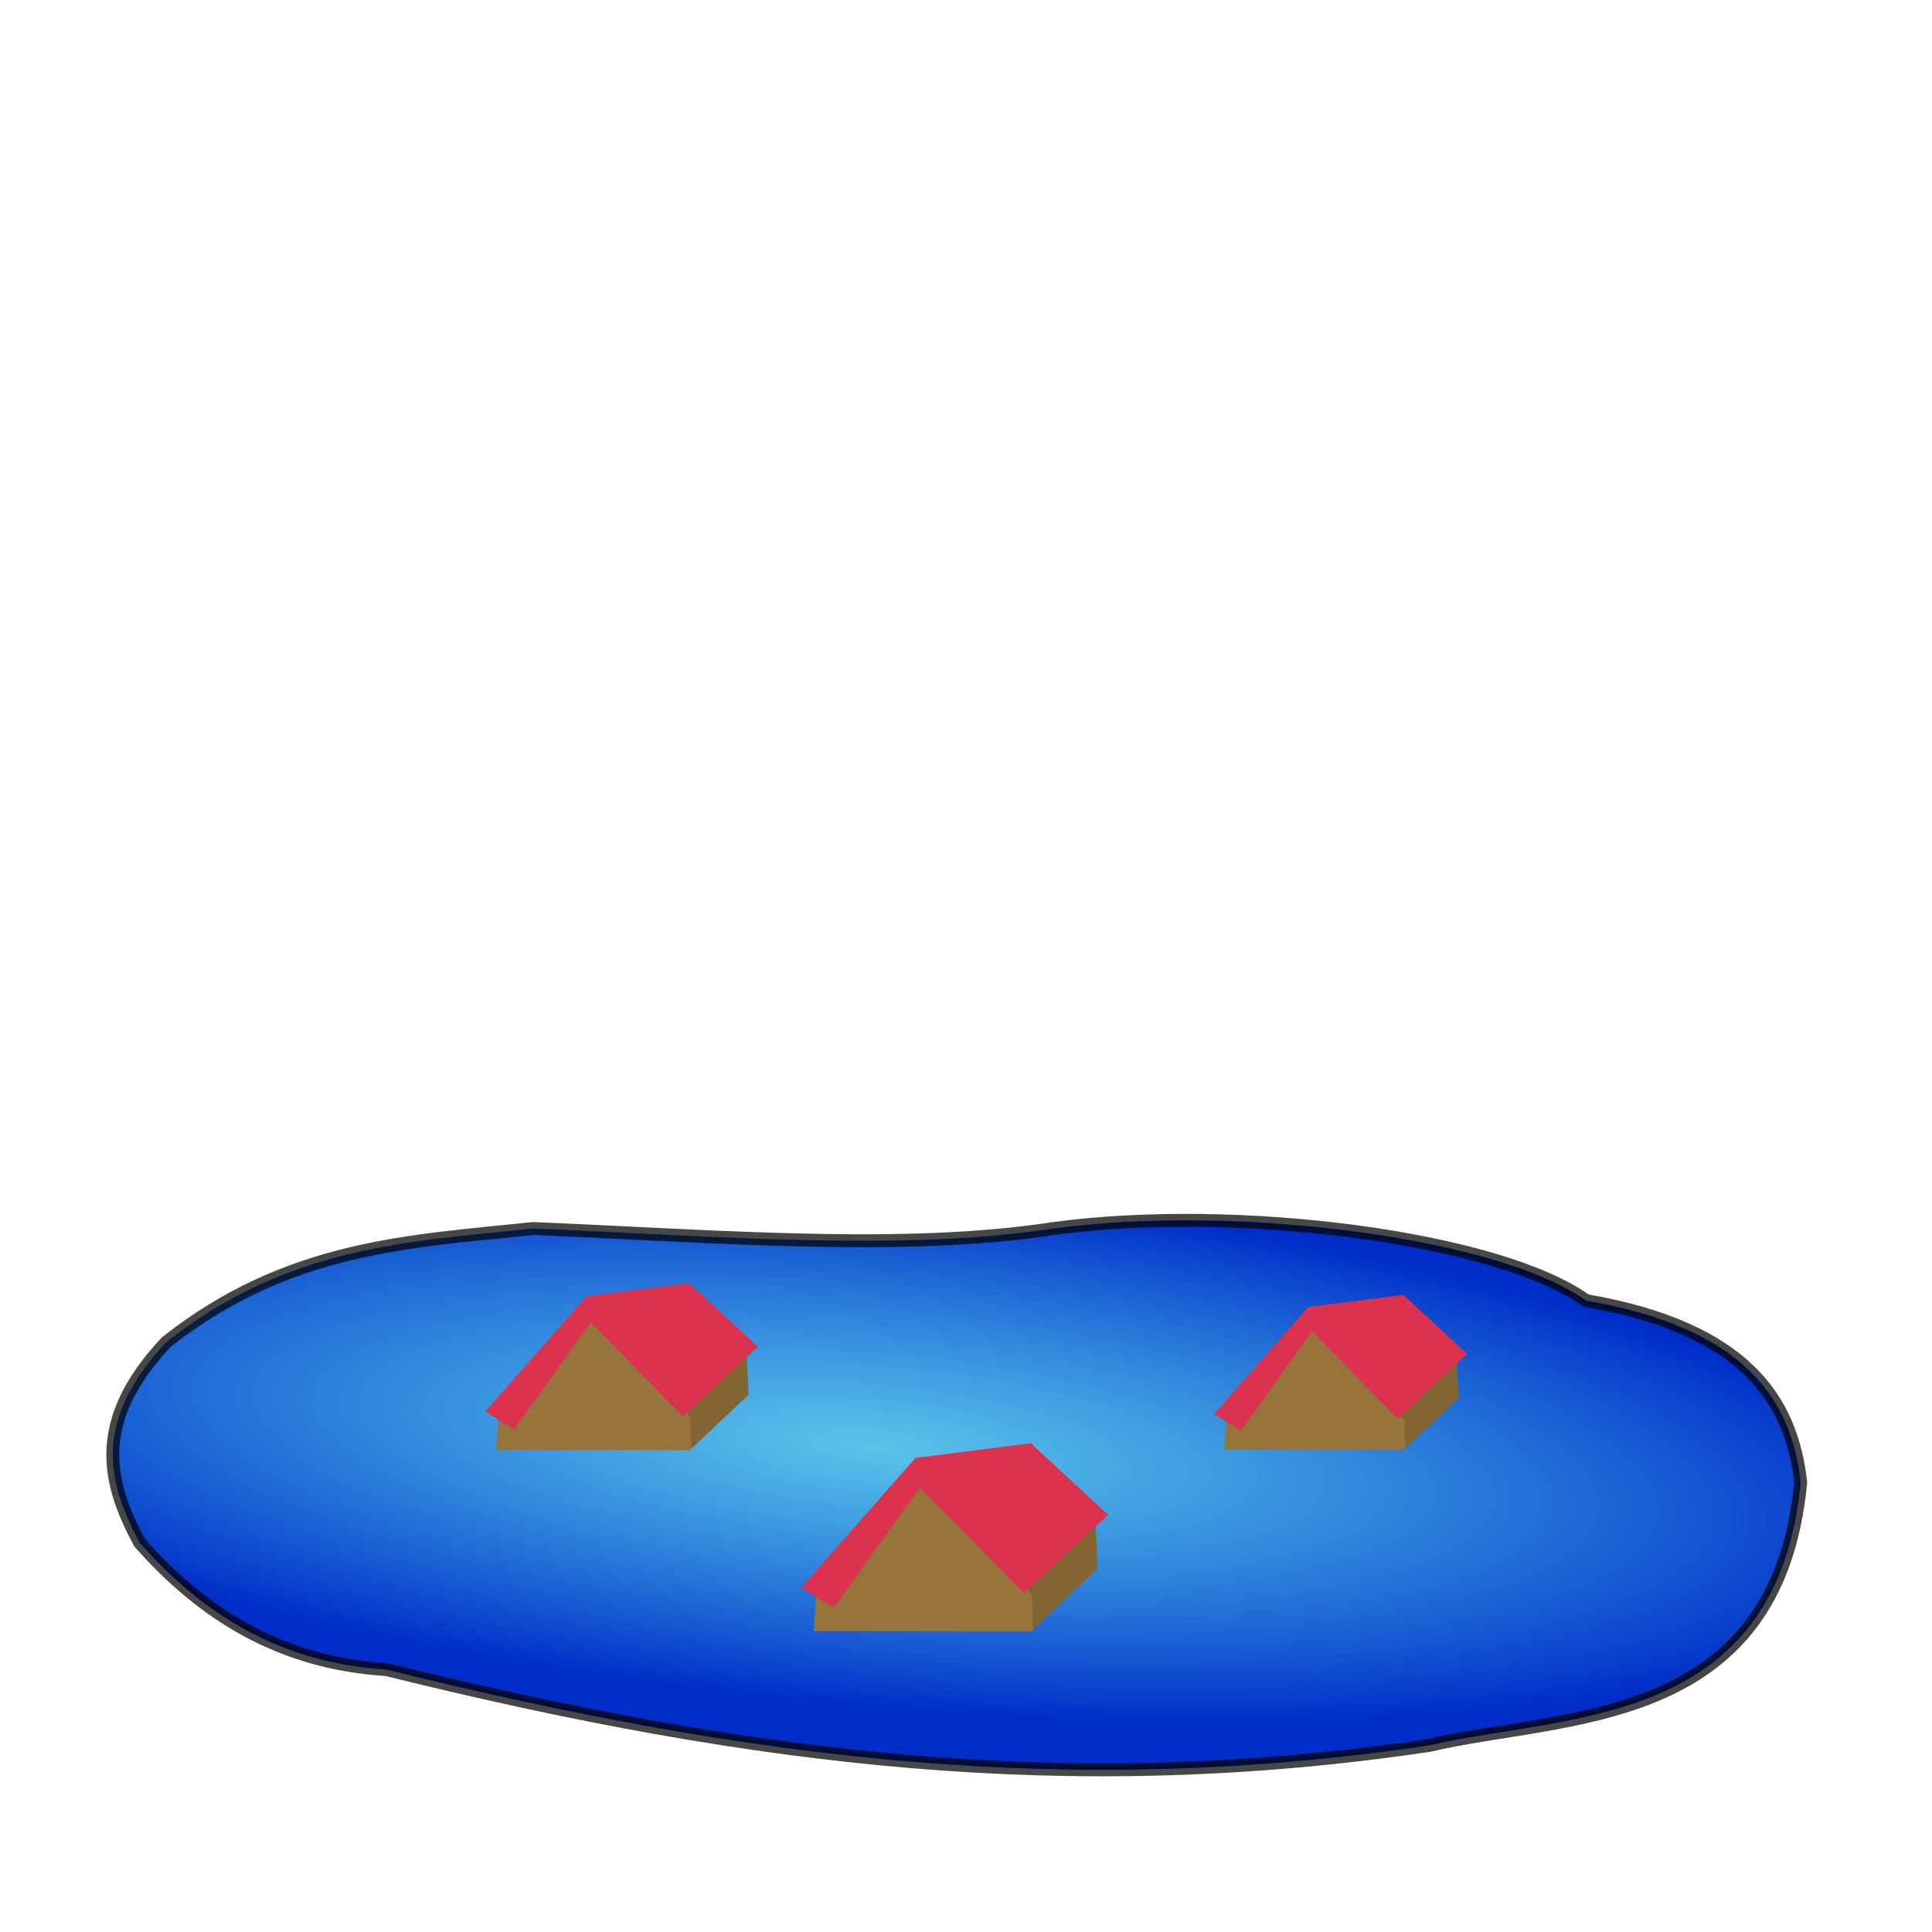 <?xml version="1.0" encoding="UTF-8" standalone="no"?>
<!-- Created with Inkscape (http://www.inkscape.org/) -->

<svg
   width="15mm"
   height="15mm"
   viewBox="0 0 15 15"
   version="1.1"
   id="svg1"
   inkscape:export-filename="bitmap.png"
   inkscape:export-xdpi="96"
   inkscape:export-ydpi="96"
   inkscape:version="1.3.2 (091e20e, 2023-11-25)"
   sodipodi:docname="sunken-settlement.svg"
   xmlns:inkscape="http://www.inkscape.org/namespaces/inkscape"
   xmlns:sodipodi="http://sodipodi.sourceforge.net/DTD/sodipodi-0.dtd"
   xmlns:xlink="http://www.w3.org/1999/xlink"
   xmlns="http://www.w3.org/2000/svg"
   xmlns:svg="http://www.w3.org/2000/svg">
  <sodipodi:namedview
     id="namedview1"
     pagecolor="#ffffff"
     bordercolor="#000000"
     borderopacity="0.25"
     inkscape:showpageshadow="2"
     inkscape:pageopacity="0.0"
     inkscape:pagecheckerboard="0"
     inkscape:deskcolor="#d1d1d1"
     inkscape:document-units="mm"
     showguides="false"
     inkscape:zoom="9.7724353"
     inkscape:cx="7.367662"
     inkscape:cy="22.102986"
     inkscape:window-width="1792"
     inkscape:window-height="993"
     inkscape:window-x="0"
     inkscape:window-y="37"
     inkscape:window-maximized="0"
     inkscape:current-layer="layer1" />
  <defs
     id="defs1">
    <linearGradient
       id="linearGradient1"
       inkscape:collect="always">
      <stop
         style="stop-color:#00a0de;stop-opacity:0.642;"
         offset="0"
         id="stop1" />
      <stop
         style="stop-color:#002dc9;stop-opacity:1;"
         offset="1"
         id="stop2" />
    </linearGradient>
    <radialGradient
       inkscape:collect="always"
       xlink:href="#linearGradient1"
       id="radialGradient2"
       cx="7.304"
       cy="7.694"
       fx="7.304"
       fy="7.694"
       r="5.978"
       gradientTransform="matrix(1.239,0.108,-0.026,0.299,-1.673,4.528)"
       gradientUnits="userSpaceOnUse" />
  </defs>
  <g
     inkscape:label="Layer 1"
     inkscape:groupmode="layer"
     id="layer1">
    <ellipse
       style="fill:#000000;fill-opacity:0.143;stroke:#c00707;stroke-width:0.165;stroke-dasharray:none;stroke-opacity:0.421"
       id="path5"
       cx="7.472"
       cy="11.983"
       rx="0.248"
       ry="0.264" />
    <g
       id="g5"
       transform="matrix(1.126,0,0,1.128,-1.299,2.636)"
       style="stroke-width:0.888">
      <path
         style="fill:url(#radialGradient2);stroke:#000002;stroke-width:0.089;stroke-linecap:round;stroke-linejoin:round;stroke-dasharray:none;stroke-opacity:0.721"
         d="m 2.3,6.901 c 0.843,-0.665 1.687,-0.693 2.53,-0.782 1.248,0.052 2.552,0.16 3.588,0 1.272,-0.171 3.067,0.063 3.672,0.496 1.104,0.191 1.418,0.69 1.48,1.252 C 13.407,9.569 11.937,9.458 11.007,9.677 8.542,10.042 6.373,9.786 3.819,9.155 3.087,9.11 2.55,8.773 2.116,8.281 1.899,7.877 1.781,7.453 2.3,6.901 Z"
         id="path1"
         sodipodi:nodetypes="ccccccccc" />
      <g
         id="g4"
         transform="translate(4.015,5.003)"
         style="stroke-width:0.888">
        <path
           style="fill:#836531;fill-opacity:1;stroke:none;stroke-width:0.089;stroke-linecap:round;stroke-linejoin:round;stroke-dasharray:none;stroke-opacity:0.721"
           d="M 4.222,3.448 4.249,3.888 4.707,3.458 4.69,3.074 Z"
           id="path4"
           sodipodi:nodetypes="ccccc" />
        <path
           style="fill:#98743d;fill-opacity:1;stroke:none;stroke-width:0.089;stroke-linecap:round;stroke-linejoin:round;stroke-dasharray:none;stroke-opacity:0.721"
           d="M 2.749,3.887 4.262,3.888 4.254,3.638 3.526,2.826 2.77,3.61 Z"
           id="path2"
           sodipodi:nodetypes="cccccc" />
        <path
           style="fill:#db3250;fill-opacity:1;stroke:none;stroke-width:0.089;stroke-linecap:round;stroke-linejoin:round;stroke-dasharray:none;stroke-opacity:0.721"
           d="M 3.482,2.899 2.888,3.728 2.664,3.588 3.451,2.695 4.246,2.594 4.779,3.086 4.199,3.626 Z"
           id="path3"
           sodipodi:nodetypes="cccccccc" />
      </g>
      <g
         id="g4-8"
         transform="matrix(0.889,0,0,0.889,2.131,4.189)"
         style="stroke-width:0.999">
        <path
           style="fill:#836531;fill-opacity:1;stroke:none;stroke-width:0.1;stroke-linecap:round;stroke-linejoin:round;stroke-dasharray:none;stroke-opacity:0.721"
           d="M 4.222,3.448 4.249,3.888 4.707,3.458 4.69,3.074 Z"
           id="path4-4"
           sodipodi:nodetypes="ccccc" />
        <path
           style="fill:#98743d;fill-opacity:1;stroke:none;stroke-width:0.1;stroke-linecap:round;stroke-linejoin:round;stroke-dasharray:none;stroke-opacity:0.721"
           d="M 2.749,3.887 4.262,3.888 4.254,3.638 3.526,2.826 2.77,3.61 Z"
           id="path2-8"
           sodipodi:nodetypes="cccccc" />
        <path
           style="fill:#db3250;fill-opacity:1;stroke:none;stroke-width:0.1;stroke-linecap:round;stroke-linejoin:round;stroke-dasharray:none;stroke-opacity:0.721"
           d="M 3.482,2.899 2.888,3.728 2.664,3.588 3.451,2.695 4.246,2.594 4.779,3.086 4.199,3.626 Z"
           id="path3-0"
           sodipodi:nodetypes="cccccccc" />
      </g>
      <g
         id="g4-3"
         transform="matrix(0.825,0,0,0.825,7.327,4.436)"
         style="stroke-width:1.076">
        <path
           style="fill:#836531;fill-opacity:1;stroke:none;stroke-width:0.108;stroke-linecap:round;stroke-linejoin:round;stroke-dasharray:none;stroke-opacity:0.721"
           d="M 4.222,3.448 4.249,3.888 4.707,3.458 4.69,3.074 Z"
           id="path4-2"
           sodipodi:nodetypes="ccccc" />
        <path
           style="fill:#98743d;fill-opacity:1;stroke:none;stroke-width:0.108;stroke-linecap:round;stroke-linejoin:round;stroke-dasharray:none;stroke-opacity:0.721"
           d="M 2.749,3.887 4.262,3.888 4.254,3.638 3.526,2.826 2.77,3.61 Z"
           id="path2-6"
           sodipodi:nodetypes="cccccc" />
        <path
           style="fill:#db3250;fill-opacity:1;stroke:none;stroke-width:0.108;stroke-linecap:round;stroke-linejoin:round;stroke-dasharray:none;stroke-opacity:0.721"
           d="M 3.482,2.899 2.888,3.728 2.664,3.588 3.451,2.695 4.246,2.594 4.779,3.086 4.199,3.626 Z"
           id="path3-9"
           sodipodi:nodetypes="cccccccc" />
      </g>
    </g>
  </g>
</svg>
